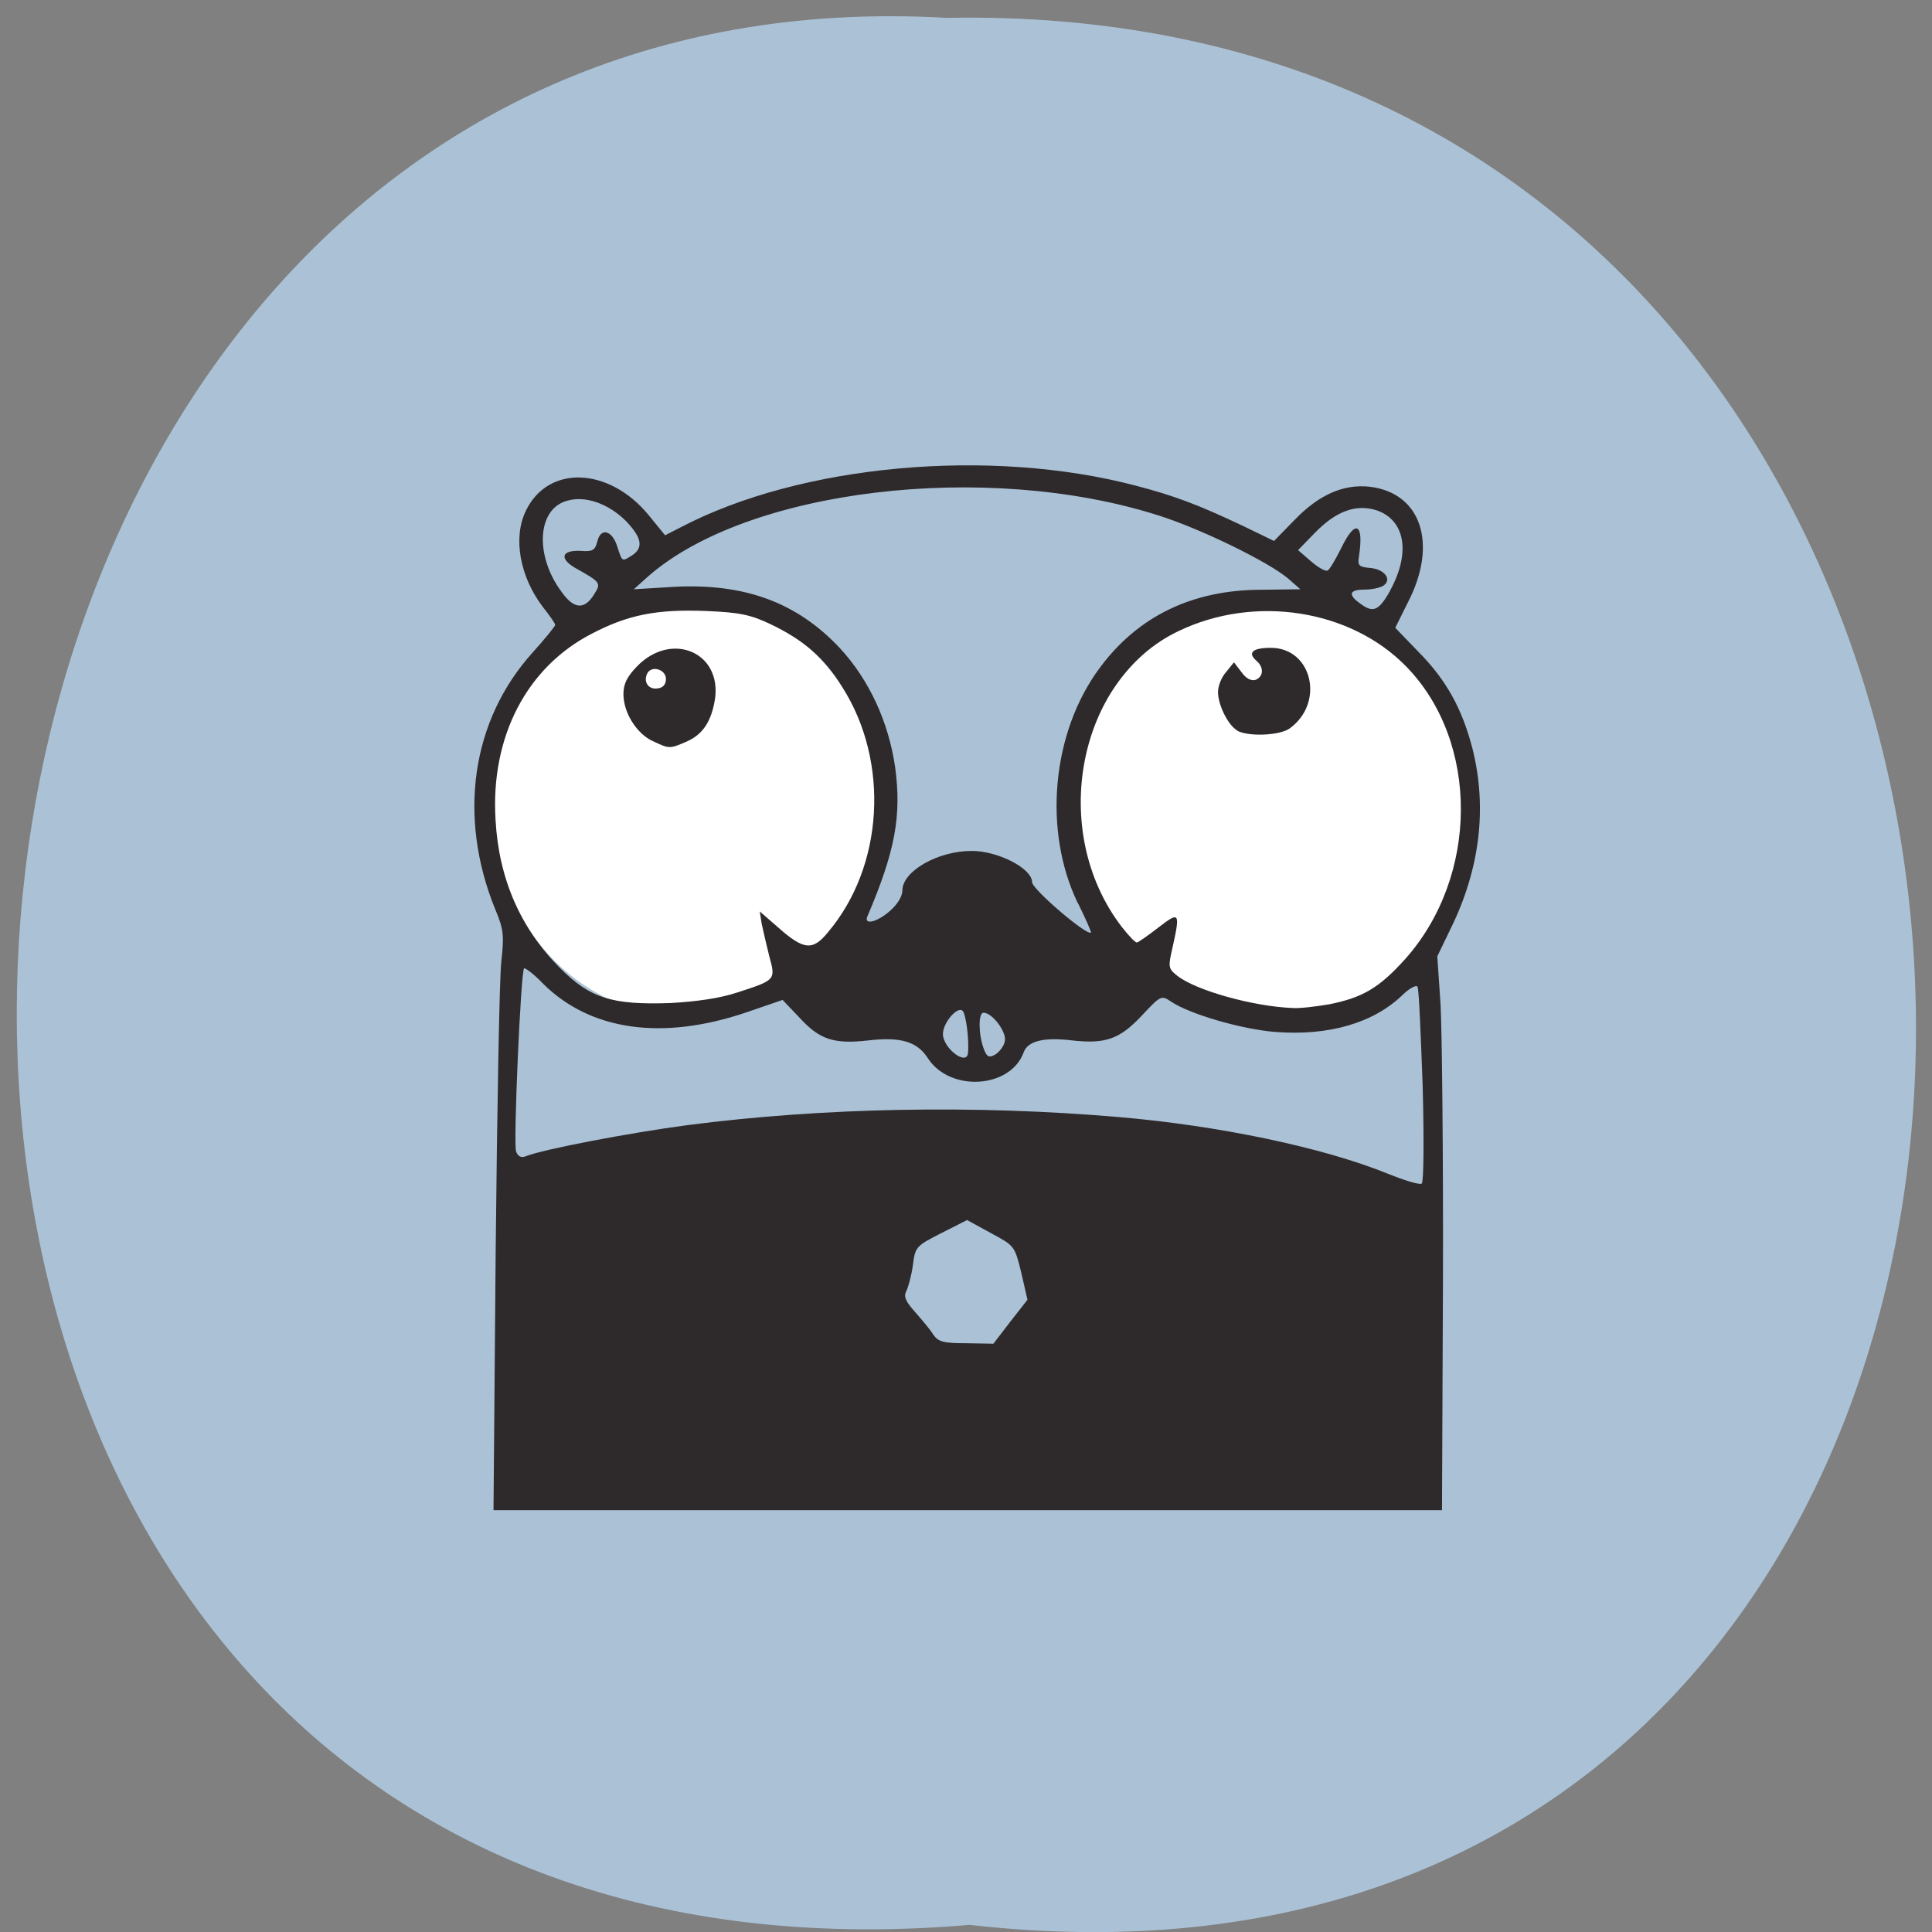 <svg xmlns="http://www.w3.org/2000/svg" viewBox="0 0 16 16"><rect x="0" y="0" width="16" height="16" fill="#808080" stroke="none"/><path d="m 8.03 15.941 c 10.555 1.199 10.406 -15.996 -0.187 -15.793 c -9.855 -0.566 -10.746 16.73 0.187 15.793" fill="#abc2d6"/><g fill="#fff"><path d="m 12.207 6.711 c 0 0.953 -0.738 1.727 -1.648 1.727 c -0.91 0 -1.648 -0.773 -1.648 -1.727 c 0 -0.953 0.738 -1.727 1.648 -1.727 c 0.91 0 1.648 0.773 1.648 1.727"/><path d="m 7.266 6.684 c 0 0.953 -0.715 1.73 -1.594 1.73 c -0.883 0 -1.594 -0.777 -1.594 -1.73 c 0 -0.953 0.711 -1.727 1.594 -1.727 c 0.879 0 1.594 0.773 1.594 1.727"/></g><path d="m 4.105 10.355 c 0.012 -1.188 0.031 -2.266 0.047 -2.395 c 0.023 -0.211 0.02 -0.262 -0.051 -0.43 c -0.313 -0.77 -0.195 -1.566 0.309 -2.125 c 0.102 -0.113 0.188 -0.219 0.188 -0.23 c 0 -0.012 -0.047 -0.078 -0.102 -0.148 c -0.191 -0.25 -0.25 -0.574 -0.141 -0.797 c 0.184 -0.383 0.688 -0.363 1.016 0.035 l 0.137 0.168 l 0.129 -0.066 c 0.992 -0.52 2.559 -0.664 3.773 -0.344 c 0.313 0.082 0.512 0.156 0.883 0.332 l 0.258 0.125 l 0.168 -0.172 c 0.203 -0.211 0.406 -0.301 0.625 -0.277 c 0.426 0.051 0.566 0.473 0.316 0.957 l -0.105 0.211 l 0.184 0.191 c 0.238 0.238 0.371 0.48 0.457 0.816 c 0.121 0.488 0.059 0.992 -0.18 1.48 l -0.113 0.234 l 0.027 0.395 c 0.012 0.219 0.023 1.25 0.02 2.297 l -0.008 1.895 h -7.855 m 4.281 -1.563 l 0.141 -0.18 l -0.051 -0.223 c -0.055 -0.223 -0.055 -0.223 -0.25 -0.328 l -0.199 -0.109 l -0.215 0.109 c -0.207 0.105 -0.215 0.113 -0.234 0.266 c -0.012 0.086 -0.039 0.184 -0.055 0.215 c -0.023 0.043 -0.004 0.086 0.074 0.172 c 0.055 0.063 0.125 0.145 0.148 0.184 c 0.043 0.063 0.086 0.074 0.273 0.074 l 0.227 0.004 m 3.555 -2.133 c -0.016 -0.434 -0.031 -0.805 -0.043 -0.824 c -0.012 -0.016 -0.07 0.016 -0.125 0.07 c -0.238 0.23 -0.609 0.34 -1.055 0.305 c -0.281 -0.023 -0.707 -0.148 -0.859 -0.25 c -0.082 -0.055 -0.086 -0.055 -0.246 0.117 c -0.184 0.195 -0.301 0.234 -0.578 0.203 c -0.23 -0.027 -0.363 0.004 -0.398 0.098 c -0.109 0.301 -0.609 0.332 -0.793 0.051 c -0.09 -0.141 -0.227 -0.18 -0.5 -0.148 c -0.277 0.031 -0.398 -0.008 -0.559 -0.184 l -0.145 -0.152 l -0.297 0.102 c -0.699 0.238 -1.293 0.152 -1.684 -0.234 c -0.078 -0.082 -0.152 -0.137 -0.16 -0.129 c -0.027 0.027 -0.09 1.457 -0.066 1.516 c 0.016 0.043 0.043 0.055 0.082 0.039 c 0.133 -0.055 0.863 -0.195 1.344 -0.258 c 1.121 -0.145 2.375 -0.168 3.566 -0.066 c 0.82 0.07 1.688 0.25 2.227 0.469 c 0.137 0.055 0.262 0.094 0.281 0.082 c 0.016 -0.008 0.02 -0.344 0.008 -0.805 m -3.766 -0.273 c 0.012 -0.109 -0.016 -0.32 -0.043 -0.352 c -0.043 -0.043 -0.164 0.098 -0.164 0.191 c 0 0.117 0.195 0.266 0.207 0.16 m 0.305 -0.098 c 0.02 -0.074 -0.102 -0.238 -0.176 -0.238 c -0.043 0 -0.043 0.172 0 0.293 c 0.027 0.074 0.043 0.082 0.094 0.055 c 0.035 -0.02 0.074 -0.07 0.082 -0.109 m 2.688 -0.309 c 0.273 -0.055 0.41 -0.133 0.625 -0.371 c 0.613 -0.684 0.621 -1.801 0.012 -2.426 c -0.461 -0.473 -1.254 -0.598 -1.887 -0.293 c -0.836 0.398 -1.078 1.656 -0.469 2.449 c 0.055 0.07 0.109 0.129 0.125 0.129 c 0.012 0 0.094 -0.059 0.18 -0.125 c 0.172 -0.133 0.18 -0.125 0.117 0.16 c -0.039 0.168 -0.039 0.18 0.039 0.242 c 0.156 0.121 0.629 0.254 0.957 0.266 c 0.055 0.004 0.191 -0.012 0.301 -0.031 m -0.766 -2.27 c -0.074 -0.043 -0.156 -0.211 -0.156 -0.316 c 0 -0.047 0.027 -0.121 0.066 -0.164 l 0.066 -0.082 l 0.063 0.082 c 0.039 0.055 0.082 0.074 0.117 0.063 c 0.066 -0.027 0.07 -0.105 0.004 -0.16 c -0.074 -0.066 -0.027 -0.105 0.121 -0.105 c 0.344 0 0.449 0.457 0.156 0.668 c -0.082 0.059 -0.348 0.07 -0.438 0.016 m -4.141 2.172 c 0.324 -0.105 0.324 -0.105 0.27 -0.301 c -0.023 -0.094 -0.051 -0.211 -0.063 -0.27 l -0.016 -0.102 l 0.148 0.129 c 0.215 0.191 0.289 0.199 0.414 0.047 c 0.465 -0.547 0.516 -1.414 0.121 -2.035 c -0.148 -0.242 -0.324 -0.391 -0.594 -0.52 c -0.164 -0.078 -0.258 -0.098 -0.535 -0.109 c -0.406 -0.016 -0.645 0.031 -0.945 0.188 c -0.539 0.277 -0.84 0.855 -0.797 1.543 c 0.027 0.488 0.207 0.898 0.535 1.227 c 0.25 0.25 0.43 0.305 0.91 0.289 c 0.215 -0.012 0.41 -0.039 0.551 -0.086 m -0.691 -2.082 c -0.133 -0.059 -0.246 -0.234 -0.246 -0.391 c 0 -0.086 0.031 -0.145 0.113 -0.23 c 0.285 -0.293 0.703 -0.117 0.645 0.273 c -0.031 0.188 -0.102 0.293 -0.238 0.352 c -0.137 0.059 -0.141 0.059 -0.273 -0.004 m 0.105 -0.516 c 0 -0.078 -0.113 -0.113 -0.152 -0.051 c -0.039 0.07 0.004 0.141 0.082 0.129 c 0.047 -0.004 0.07 -0.035 0.07 -0.078 m 3.41 1.855 c -0.289 -0.602 -0.215 -1.414 0.184 -1.949 c 0.316 -0.426 0.766 -0.645 1.34 -0.645 l 0.32 -0.004 l -0.098 -0.086 c -0.164 -0.141 -0.734 -0.418 -1.082 -0.527 c -1.43 -0.453 -3.402 -0.215 -4.223 0.508 l -0.117 0.105 l 0.332 -0.02 c 0.586 -0.031 1.02 0.129 1.375 0.508 c 0.242 0.262 0.402 0.609 0.457 0.984 c 0.055 0.406 0 0.699 -0.23 1.238 c -0.031 0.074 0.082 0.047 0.188 -0.047 c 0.063 -0.055 0.102 -0.121 0.102 -0.168 c 0 -0.16 0.293 -0.328 0.574 -0.328 c 0.219 0 0.5 0.145 0.5 0.258 c 0 0.059 0.457 0.449 0.488 0.418 c 0.004 -0.004 -0.043 -0.113 -0.109 -0.246 m 2.586 -2.586 c 0.172 -0.313 0.125 -0.582 -0.109 -0.664 c -0.172 -0.055 -0.336 0.004 -0.512 0.184 l -0.141 0.145 l 0.109 0.094 c 0.059 0.051 0.121 0.086 0.137 0.074 c 0.016 -0.008 0.066 -0.094 0.113 -0.188 c 0.117 -0.242 0.188 -0.203 0.145 0.074 c -0.012 0.074 0 0.086 0.098 0.094 c 0.117 0.012 0.18 0.098 0.102 0.148 c -0.027 0.016 -0.094 0.031 -0.156 0.031 c -0.125 0 -0.137 0.043 -0.031 0.117 c 0.105 0.078 0.152 0.059 0.246 -0.109 m -6.598 0.039 c 0.066 -0.102 0.066 -0.105 -0.152 -0.227 c -0.133 -0.078 -0.113 -0.148 0.043 -0.141 c 0.102 0.008 0.121 -0.004 0.141 -0.078 c 0.027 -0.117 0.121 -0.094 0.164 0.039 c 0.043 0.133 0.039 0.129 0.121 0.078 c 0.098 -0.063 0.086 -0.145 -0.047 -0.285 c -0.145 -0.145 -0.34 -0.215 -0.492 -0.168 c -0.246 0.07 -0.266 0.457 -0.039 0.758 c 0.098 0.137 0.184 0.145 0.262 0.023" fill="#2e2a2c"/></svg>